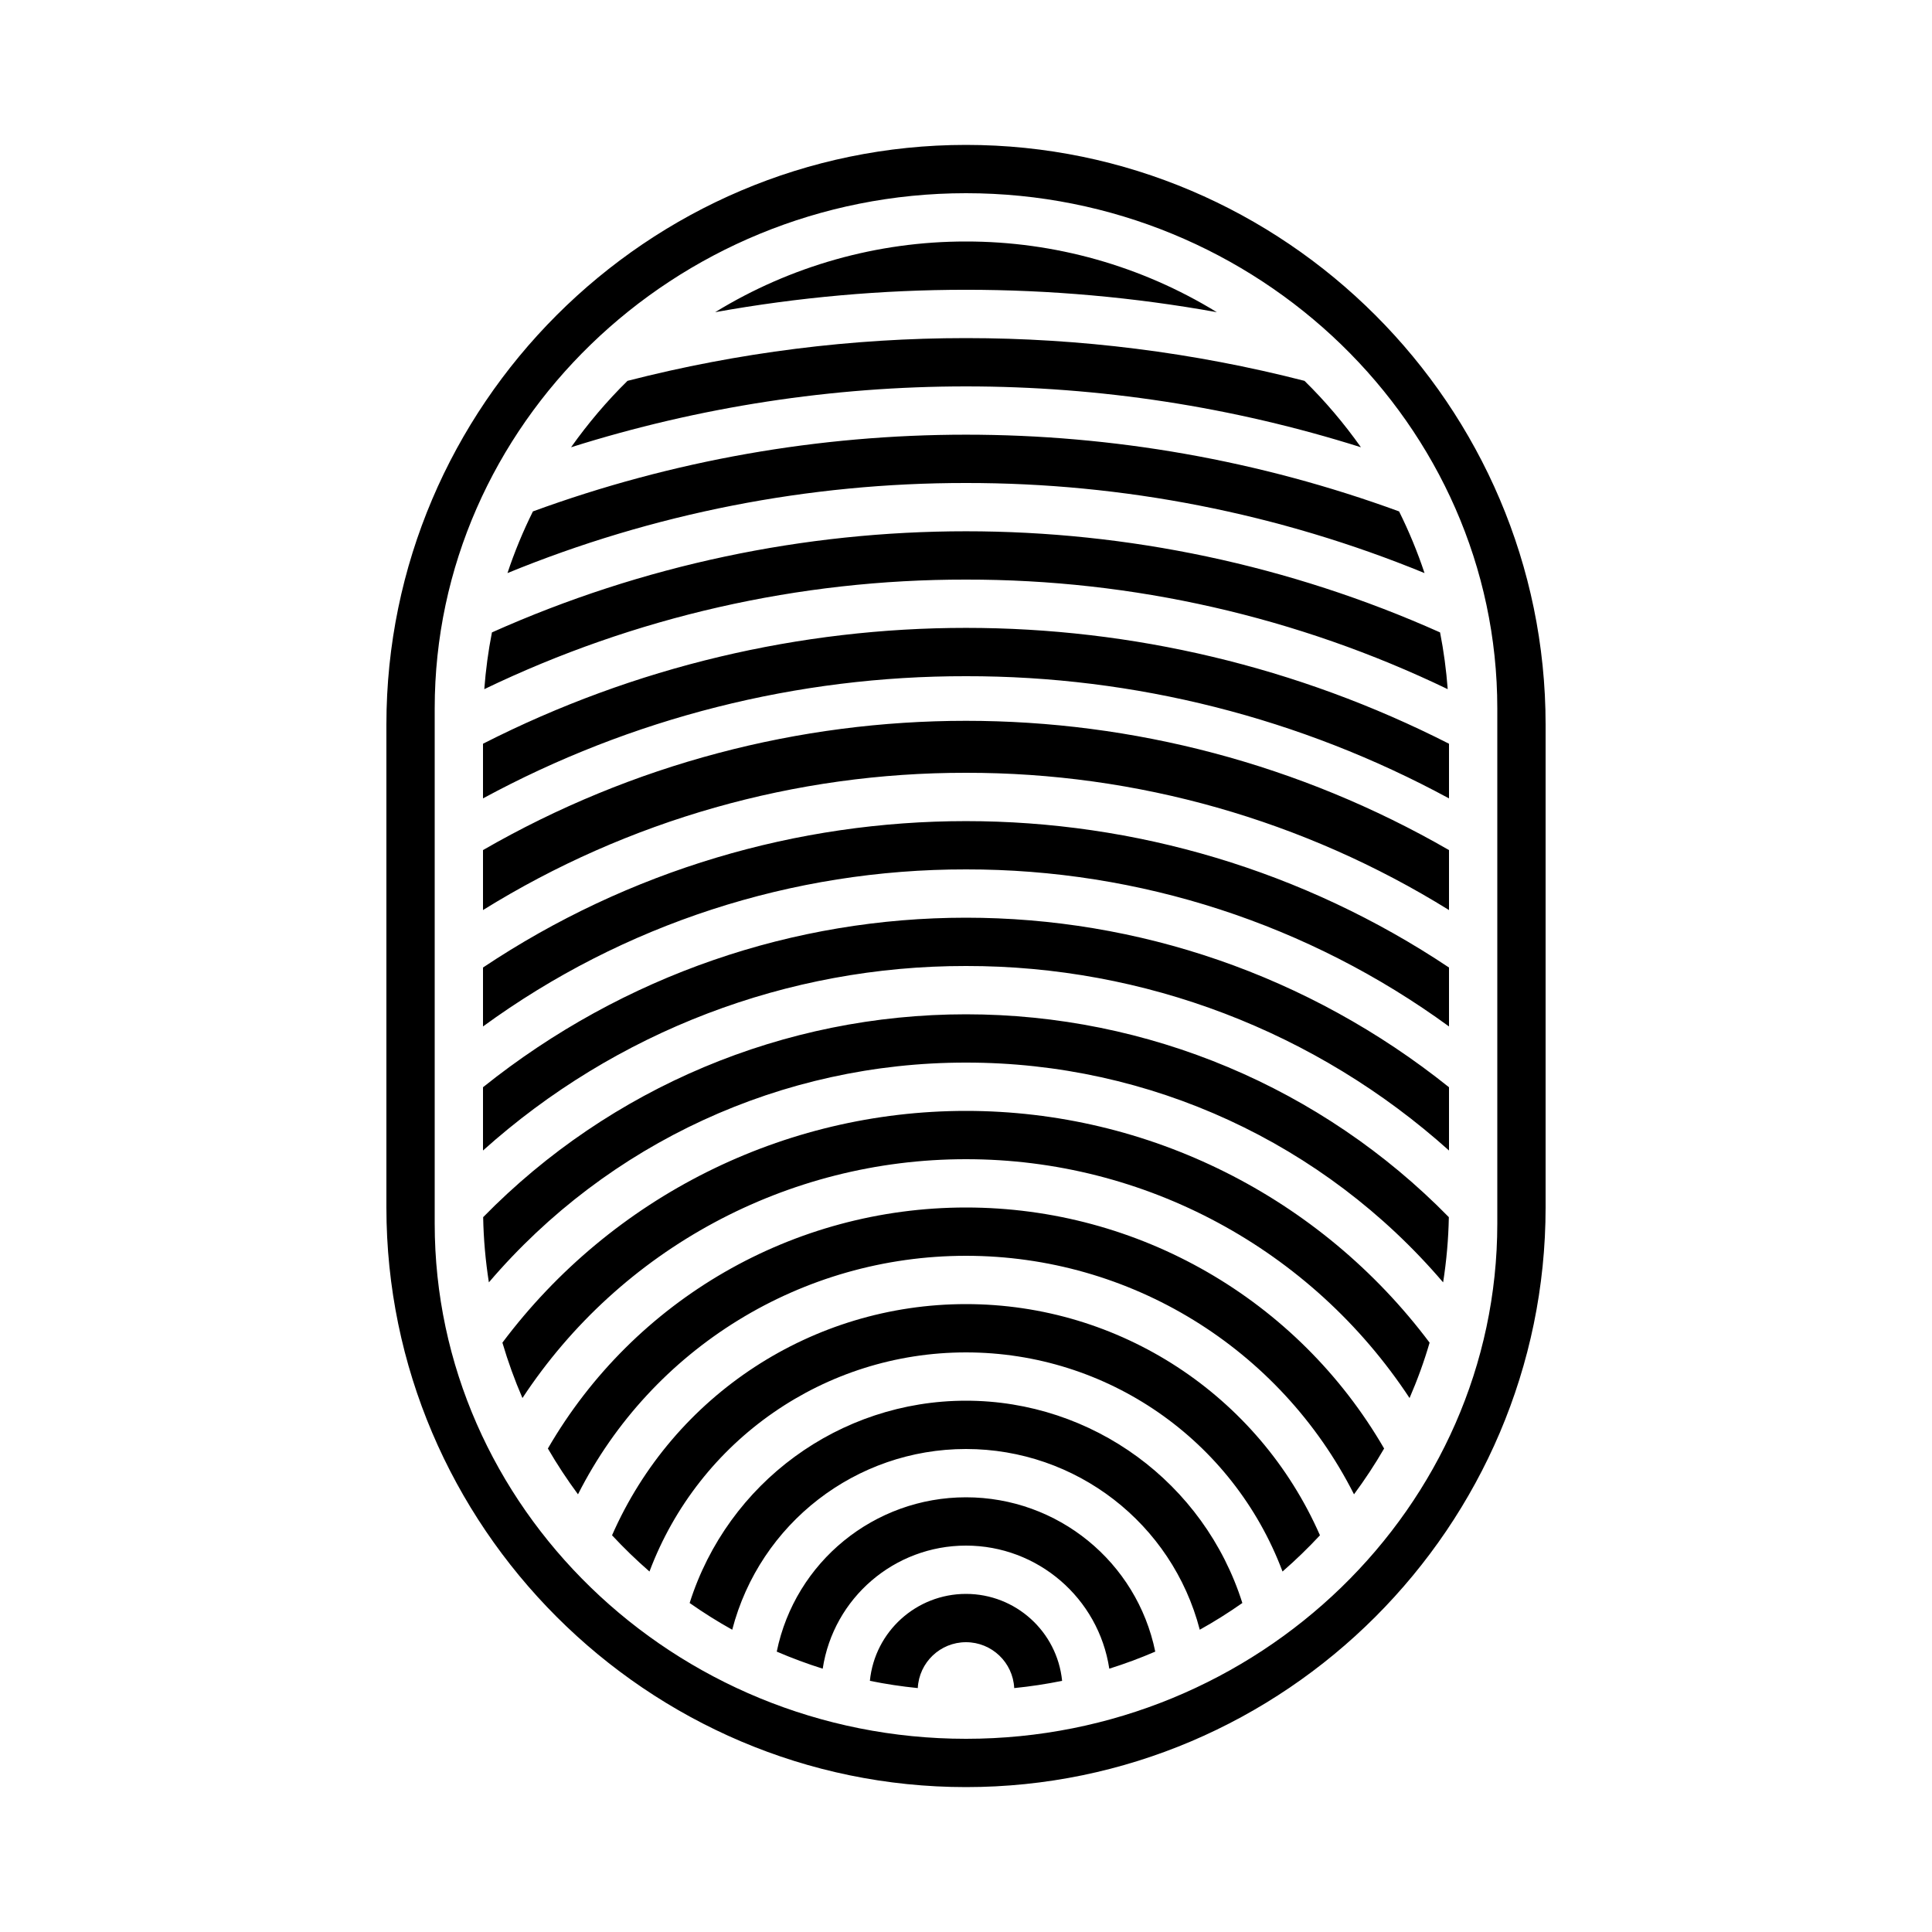 <svg width="24" height="24" viewBox="0 0 24 24" fill="currentColor" xmlns="http://www.w3.org/2000/svg">
<path fill-rule="evenodd" clip-rule="evenodd" d="M12 10.8C14.156 10.797 16.258 11.48 18 12.751V12.019C14.368 9.594 9.632 9.594 6 12.019V12.751C7.742 11.48 9.844 10.797 12 10.8ZM12 12C14.214 11.997 16.352 12.813 18 14.292V13.506C14.493 10.698 9.507 10.698 6 13.506V14.292C7.648 12.813 9.786 11.997 12 12ZM12 6C13.954 5.998 15.889 6.378 17.696 7.119C17.609 6.857 17.503 6.601 17.38 6.353C13.906 5.082 10.094 5.082 6.62 6.353C6.497 6.601 6.391 6.857 6.304 7.119C8.111 6.378 10.046 5.998 12 6ZM12 19.2C12.889 19.2 13.646 19.85 13.78 20.729C13.974 20.668 14.165 20.597 14.351 20.517C14.122 19.401 13.139 18.6 12 18.6C10.861 18.6 9.878 19.401 9.649 20.517C9.835 20.597 10.026 20.668 10.22 20.729C10.354 19.85 11.111 19.2 12 19.2ZM12 8.4C14.095 8.397 16.158 8.919 18 9.918V9.239C14.23 7.32 9.77 7.32 6 9.239V9.918C7.842 8.919 9.905 8.397 12 8.4ZM8.068 19.522C8.684 17.884 10.25 16.8 12 16.8C13.75 16.8 15.316 17.884 15.932 19.522C16.095 19.38 16.25 19.23 16.397 19.072C15.631 17.327 13.905 16.2 12 16.2C10.095 16.2 8.369 17.327 7.603 19.072C7.75 19.23 7.905 19.38 8.068 19.522ZM12 7.2C14.072 7.197 16.117 7.662 17.984 8.561C17.966 8.324 17.935 8.089 17.889 7.856C14.142 6.181 9.858 6.181 6.111 7.856C6.065 8.089 6.034 8.324 6.016 8.561C7.883 7.662 9.928 7.197 12 7.2ZM12 13.2C14.28 13.198 16.447 14.196 17.927 15.93C17.969 15.662 17.993 15.391 17.998 15.12C16.419 13.508 14.257 12.6 12 12.6C9.743 12.6 7.581 13.508 6.002 15.12C6.007 15.391 6.031 15.662 6.073 15.93C7.553 14.196 9.72 13.198 12 13.2ZM12 20.4C12.32 20.4 12.583 20.651 12.599 20.97C12.799 20.95 12.997 20.92 13.194 20.88C13.132 20.267 12.616 19.8 12 19.8C11.384 19.8 10.867 20.267 10.806 20.88C11.003 20.92 11.201 20.95 11.401 20.97C11.417 20.651 11.68 20.4 12 20.4ZM12 15.6C14.037 15.6 15.9 16.745 16.82 18.563C16.955 18.38 17.08 18.191 17.194 17.994C16.121 16.141 14.142 15 12 15C9.858 15 7.879 16.141 6.806 17.994C6.92 18.191 7.045 18.38 7.18 18.563C8.1 16.745 9.963 15.6 12 15.6ZM12 14.4C14.219 14.399 16.29 15.514 17.51 17.367C17.607 17.143 17.691 16.913 17.759 16.679C16.399 14.866 14.266 13.8 12 13.8C9.734 13.8 7.601 14.866 6.241 16.679C6.31 16.913 6.393 17.143 6.49 17.367C7.71 15.514 9.781 14.399 12 14.4ZM12 9.6C14.12 9.597 16.199 10.187 18 11.305V10.56C14.286 8.419 9.714 8.419 6 10.56V11.305C7.801 10.187 9.88 9.597 12 9.6ZM12 18C13.366 18 14.56 18.923 14.904 20.245C15.086 20.144 15.262 20.033 15.433 19.913C14.959 18.417 13.57 17.4 12 17.4C10.43 17.4 9.041 18.417 8.567 19.913C8.738 20.033 8.914 20.144 9.096 20.245C9.44 18.923 10.634 18 12 18ZM15.116 3.878C14.178 3.303 13.1 2.999 12 3C10.9 2.999 9.822 3.303 8.884 3.878C10.945 3.507 13.055 3.507 15.116 3.878ZM7.094 5.556C10.287 4.548 13.713 4.548 16.906 5.556C16.697 5.261 16.463 4.984 16.205 4.731C13.446 4.023 10.554 4.023 7.795 4.731C7.538 4.984 7.303 5.261 7.094 5.556ZM12 1.8C8.04 1.8 4.8 5.04 4.8 9V15C4.8 18.96 8.04 22.2 12 22.2C15.96 22.2 19.2 18.96 19.2 15V9C19.2 5.04 15.96 1.8 12 1.8ZM18.6 15.2C18.6 18.72 15.63 21.6 12 21.6C8.37 21.6 5.4 18.72 5.4 15.2V8.8C5.4 5.28 8.37 2.4 12 2.4C15.63 2.4 18.6 5.28 18.6 8.8V15.2Z" fill="currentColor"/>
</svg>
